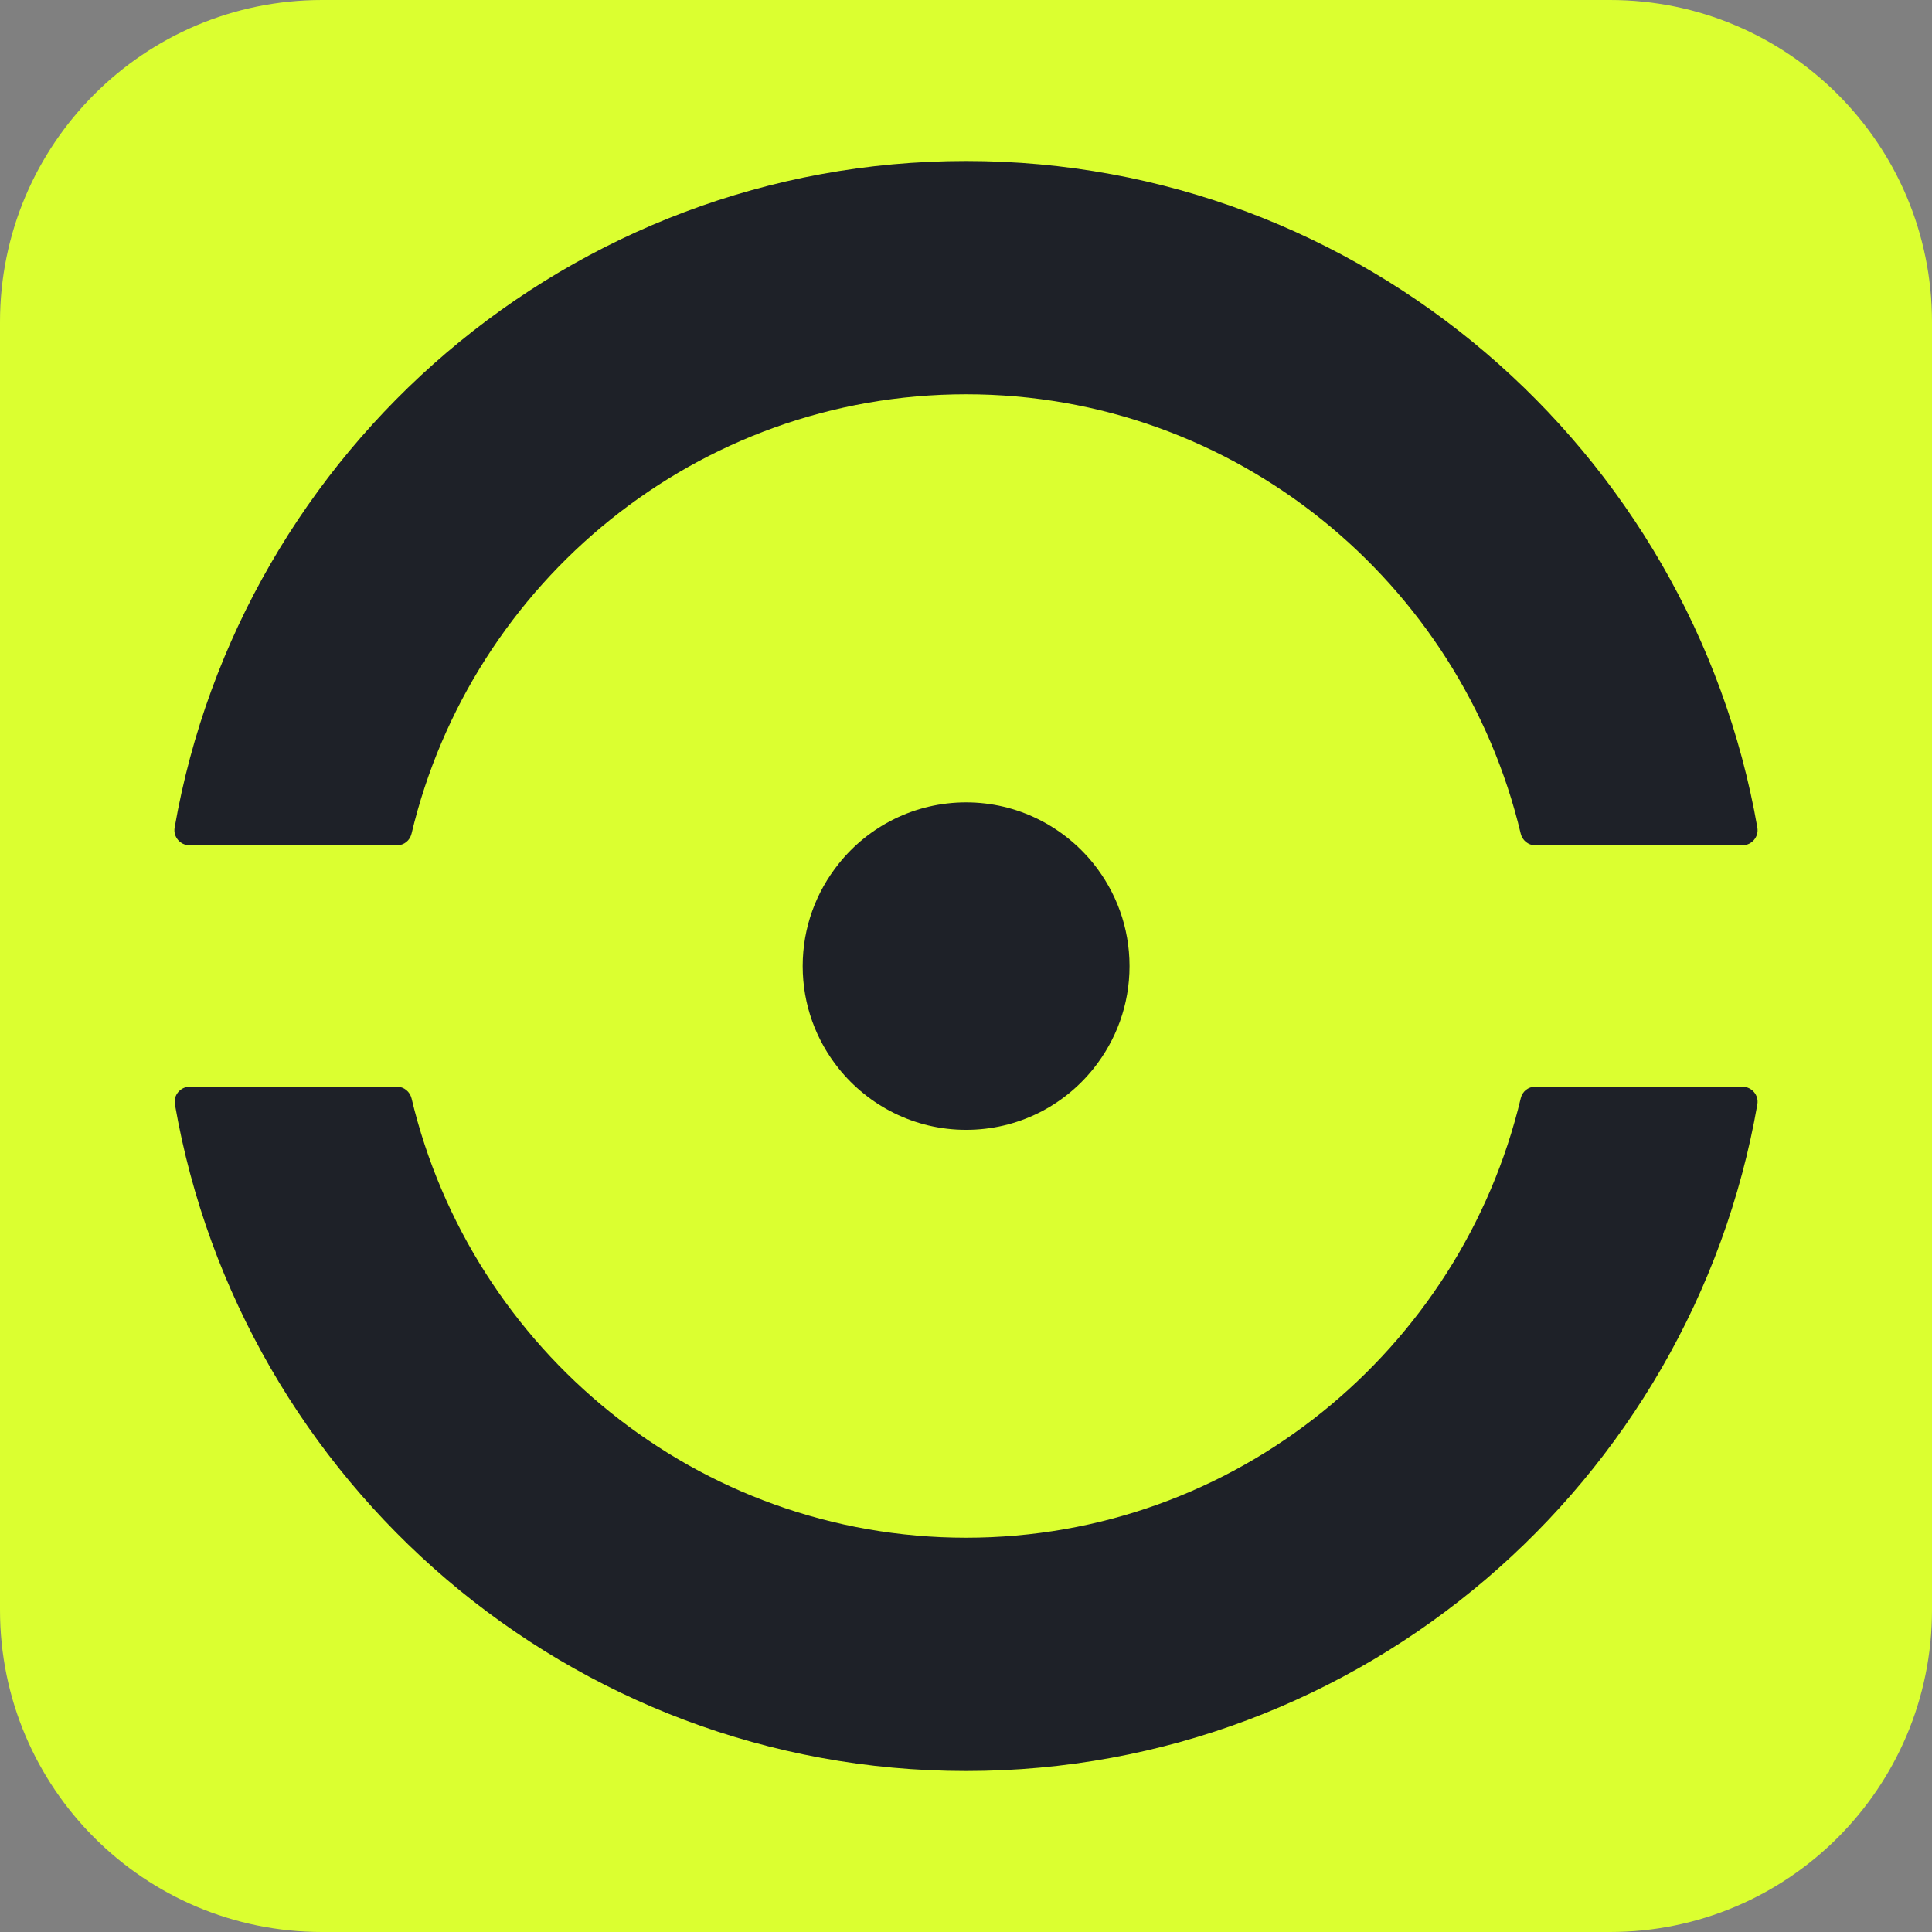 <svg width="36" height="36" viewBox="0 0 36 36" fill="none" xmlns="http://www.w3.org/2000/svg">
<rect x="0" y="0" width="36" height="36" fill="#808080" stroke="none"/>
<path d="M0 6C0 2.686 2.686 0 6 0H30C33.314 0 36 2.686 36 6V30C36 33.314 33.314 36 30 36H6C2.686 36 0 33.314 0 30V6Z" fill="#DBFF30"/>
<path d="M18.002 7.347C23.017 7.347 27.221 10.848 28.337 15.536C28.367 15.658 28.476 15.75 28.602 15.75H32.471C32.641 15.75 32.776 15.593 32.746 15.422C31.517 8.378 25.378 3 18.002 3C10.626 3 4.483 8.378 3.254 15.422C3.224 15.593 3.359 15.75 3.529 15.75H7.402C7.528 15.75 7.637 15.663 7.668 15.536C8.783 10.848 12.988 7.347 18.002 7.347Z" fill="#1E2128"/>
<path d="M18.002 28.653C12.988 28.653 8.783 25.152 7.668 20.464C7.637 20.342 7.528 20.25 7.402 20.25H3.533C3.363 20.25 3.228 20.407 3.259 20.577C4.483 27.622 10.622 33 18.002 33C25.383 33 31.521 27.622 32.746 20.577C32.776 20.407 32.641 20.25 32.471 20.25H28.602C28.476 20.25 28.367 20.337 28.337 20.464C27.221 25.152 23.017 28.653 18.002 28.653Z" fill="#1E2128"/>
<path d="M15.628 16.095C16.185 15.396 17.044 14.951 18.002 14.951C18.965 14.951 19.819 15.401 20.377 16.095C20.795 16.619 21.047 17.278 21.047 18.002C21.047 18.727 20.795 19.386 20.377 19.91C19.819 20.608 18.965 21.053 18.002 21.053C17.039 21.053 16.185 20.604 15.628 19.91C15.209 19.386 14.957 18.727 14.957 18.002C14.957 17.278 15.209 16.619 15.628 16.095Z" fill="#1E2128"/>
</svg>
